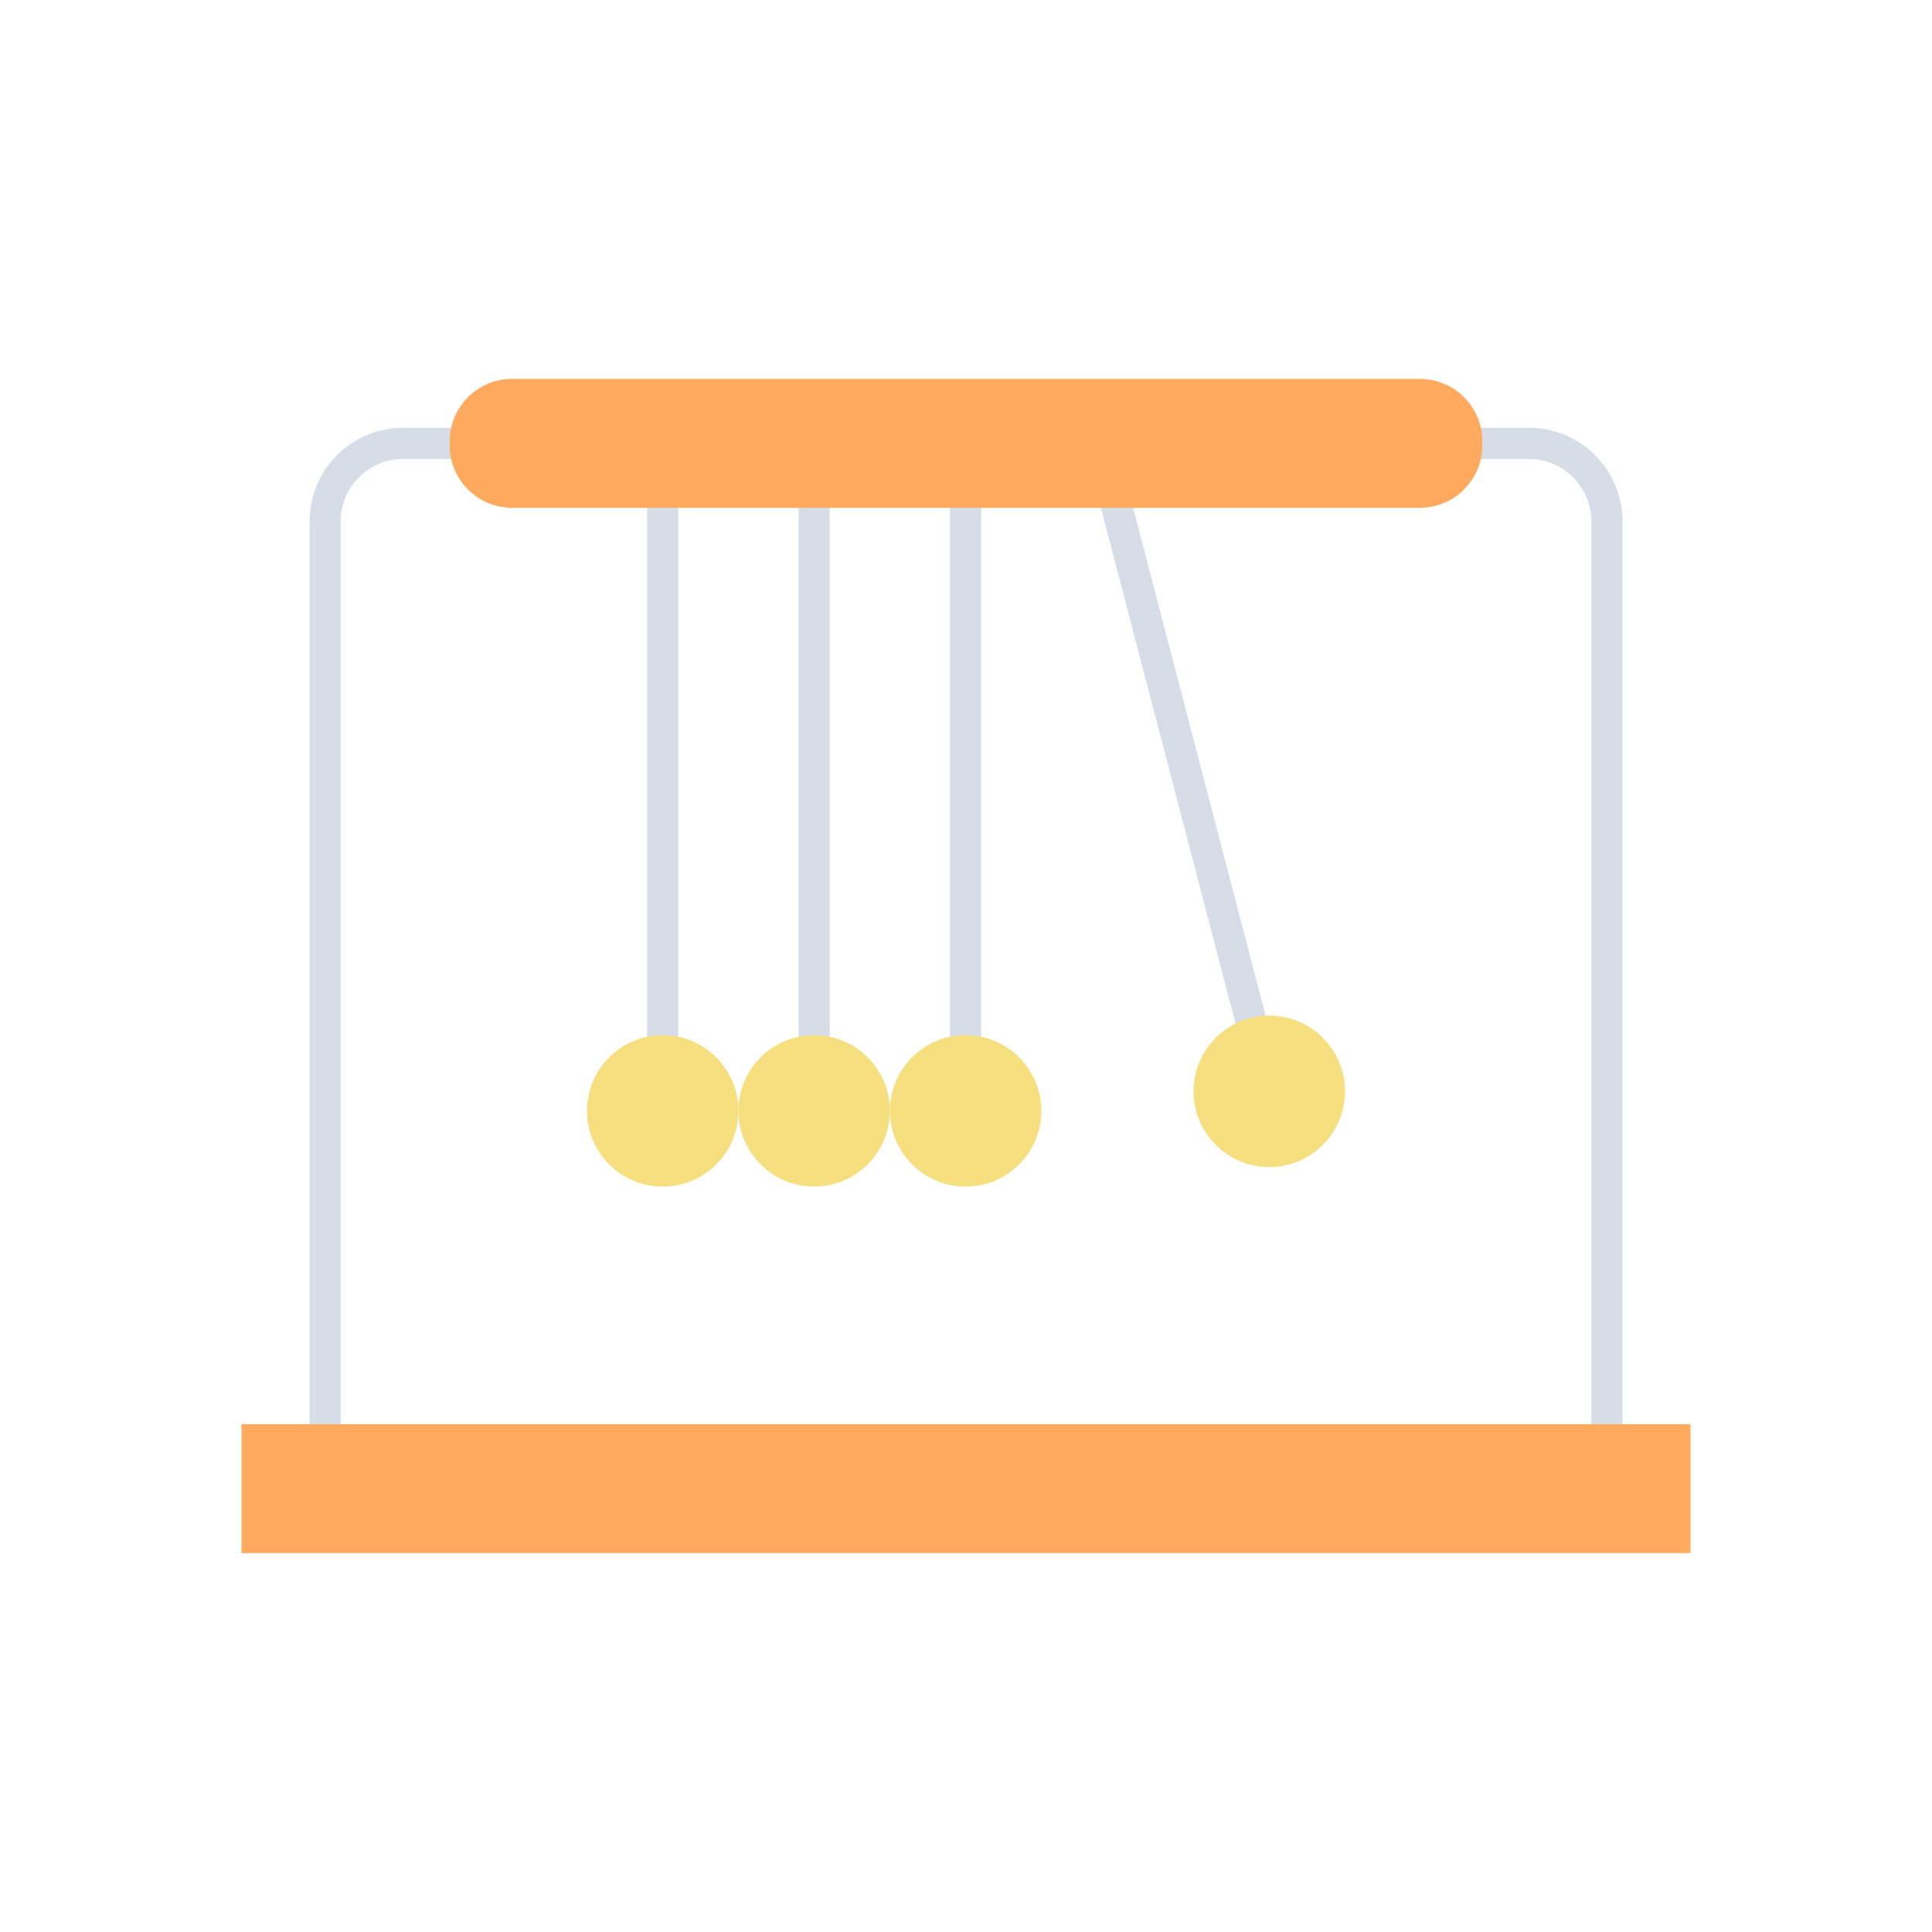 <?xml version="1.0" encoding="utf-8"?>
<!-- Generator: Adobe Illustrator 23.0.2, SVG Export Plug-In . SVG Version: 6.00 Build 0)  -->
<svg version="1.1" id="Layer_1" xmlns="http://www.w3.org/2000/svg" xmlns:xlink="http://www.w3.org/1999/xlink" x="0px" y="0px"
	 viewBox="0 0 2048 2048" style="enable-background:new 0 0 2048 2048;" xml:space="preserve">
<style type="text/css">
	.st0{fill:#D6DDE6;}
	.st1{fill:#F5DF7F;}
	.st2{fill:#FFAA5F;}
</style>
<g>
	<g>
		<path class="st0" d="M702.49,1194.1c-9.12,0-16.52-7.39-16.52-16.52v-707.6c0-9.12,7.39-16.52,16.52-16.52
			c9.12,0,16.52,7.39,16.52,16.52v707.6C719.01,1186.7,711.61,1194.1,702.49,1194.1z"/>
	</g>
	<circle class="st1" cx="702.49" cy="1177.58" r="80.27"/>
	<g>
		<path class="st0" d="M863.03,1194.1c-9.12,0-16.52-7.39-16.52-16.52v-707.6c0-9.12,7.39-16.52,16.52-16.52
			c9.12,0,16.52,7.39,16.52,16.52v707.6C879.54,1186.7,872.15,1194.1,863.03,1194.1z"/>
	</g>
	<circle class="st1" cx="863.03" cy="1177.58" r="80.27"/>
	<g>
		<path class="st0" d="M1023.56,1194.1c-9.12,0-16.52-7.39-16.52-16.52v-707.6c0-9.12,7.39-16.52,16.52-16.52
			s16.52,7.39,16.52,16.52v707.6C1040.08,1186.7,1032.68,1194.1,1023.56,1194.1z"/>
	</g>
	<circle class="st1" cx="1023.56" cy="1177.58" r="80.27"/>
	<g>
		<path class="st0" d="M1345.48,1173.4c-7.33,0-14.03-4.92-15.97-12.35l-181.37-695.16c-2.3-8.83,2.98-17.85,11.81-20.15
			c8.82-2.3,17.85,2.99,20.15,11.81l181.37,695.16c2.3,8.83-2.98,17.85-11.81,20.15C1348.26,1173.22,1346.86,1173.4,1345.48,1173.4z
			"/>
	</g>
	<circle class="st1" cx="1345.49" cy="1156.87" r="80.27"/>
	<g>
		<path class="st0" d="M1703.35,1584.27c-9.12,0-16.52-7.39-16.52-16.52V552.56c0-36.43-29.64-66.06-66.06-66.06H427.23
			c-36.43,0-66.06,29.64-66.06,66.06v1015.19c0,9.12-7.39,16.52-16.52,16.52c-9.12,0-16.52-7.39-16.52-16.52V552.56
			c0-54.64,44.45-99.1,99.1-99.1h1193.54c54.64,0,99.1,44.45,99.1,99.1v1015.19C1719.87,1576.87,1712.47,1584.27,1703.35,1584.27z"
			/>
	</g>
	<rect x="256" y="1509.7" class="st2" width="1536" height="136.65"/>
	<path class="st2" d="M1505.11,538.3H542.89c-36.55,0-66.19-29.63-66.19-66.19v-4.27c0-36.55,29.63-66.19,66.19-66.19h962.23
		c36.55,0,66.19,29.63,66.19,66.19v4.27C1571.3,508.67,1541.67,538.3,1505.11,538.3z"/>
</g>
</svg>
